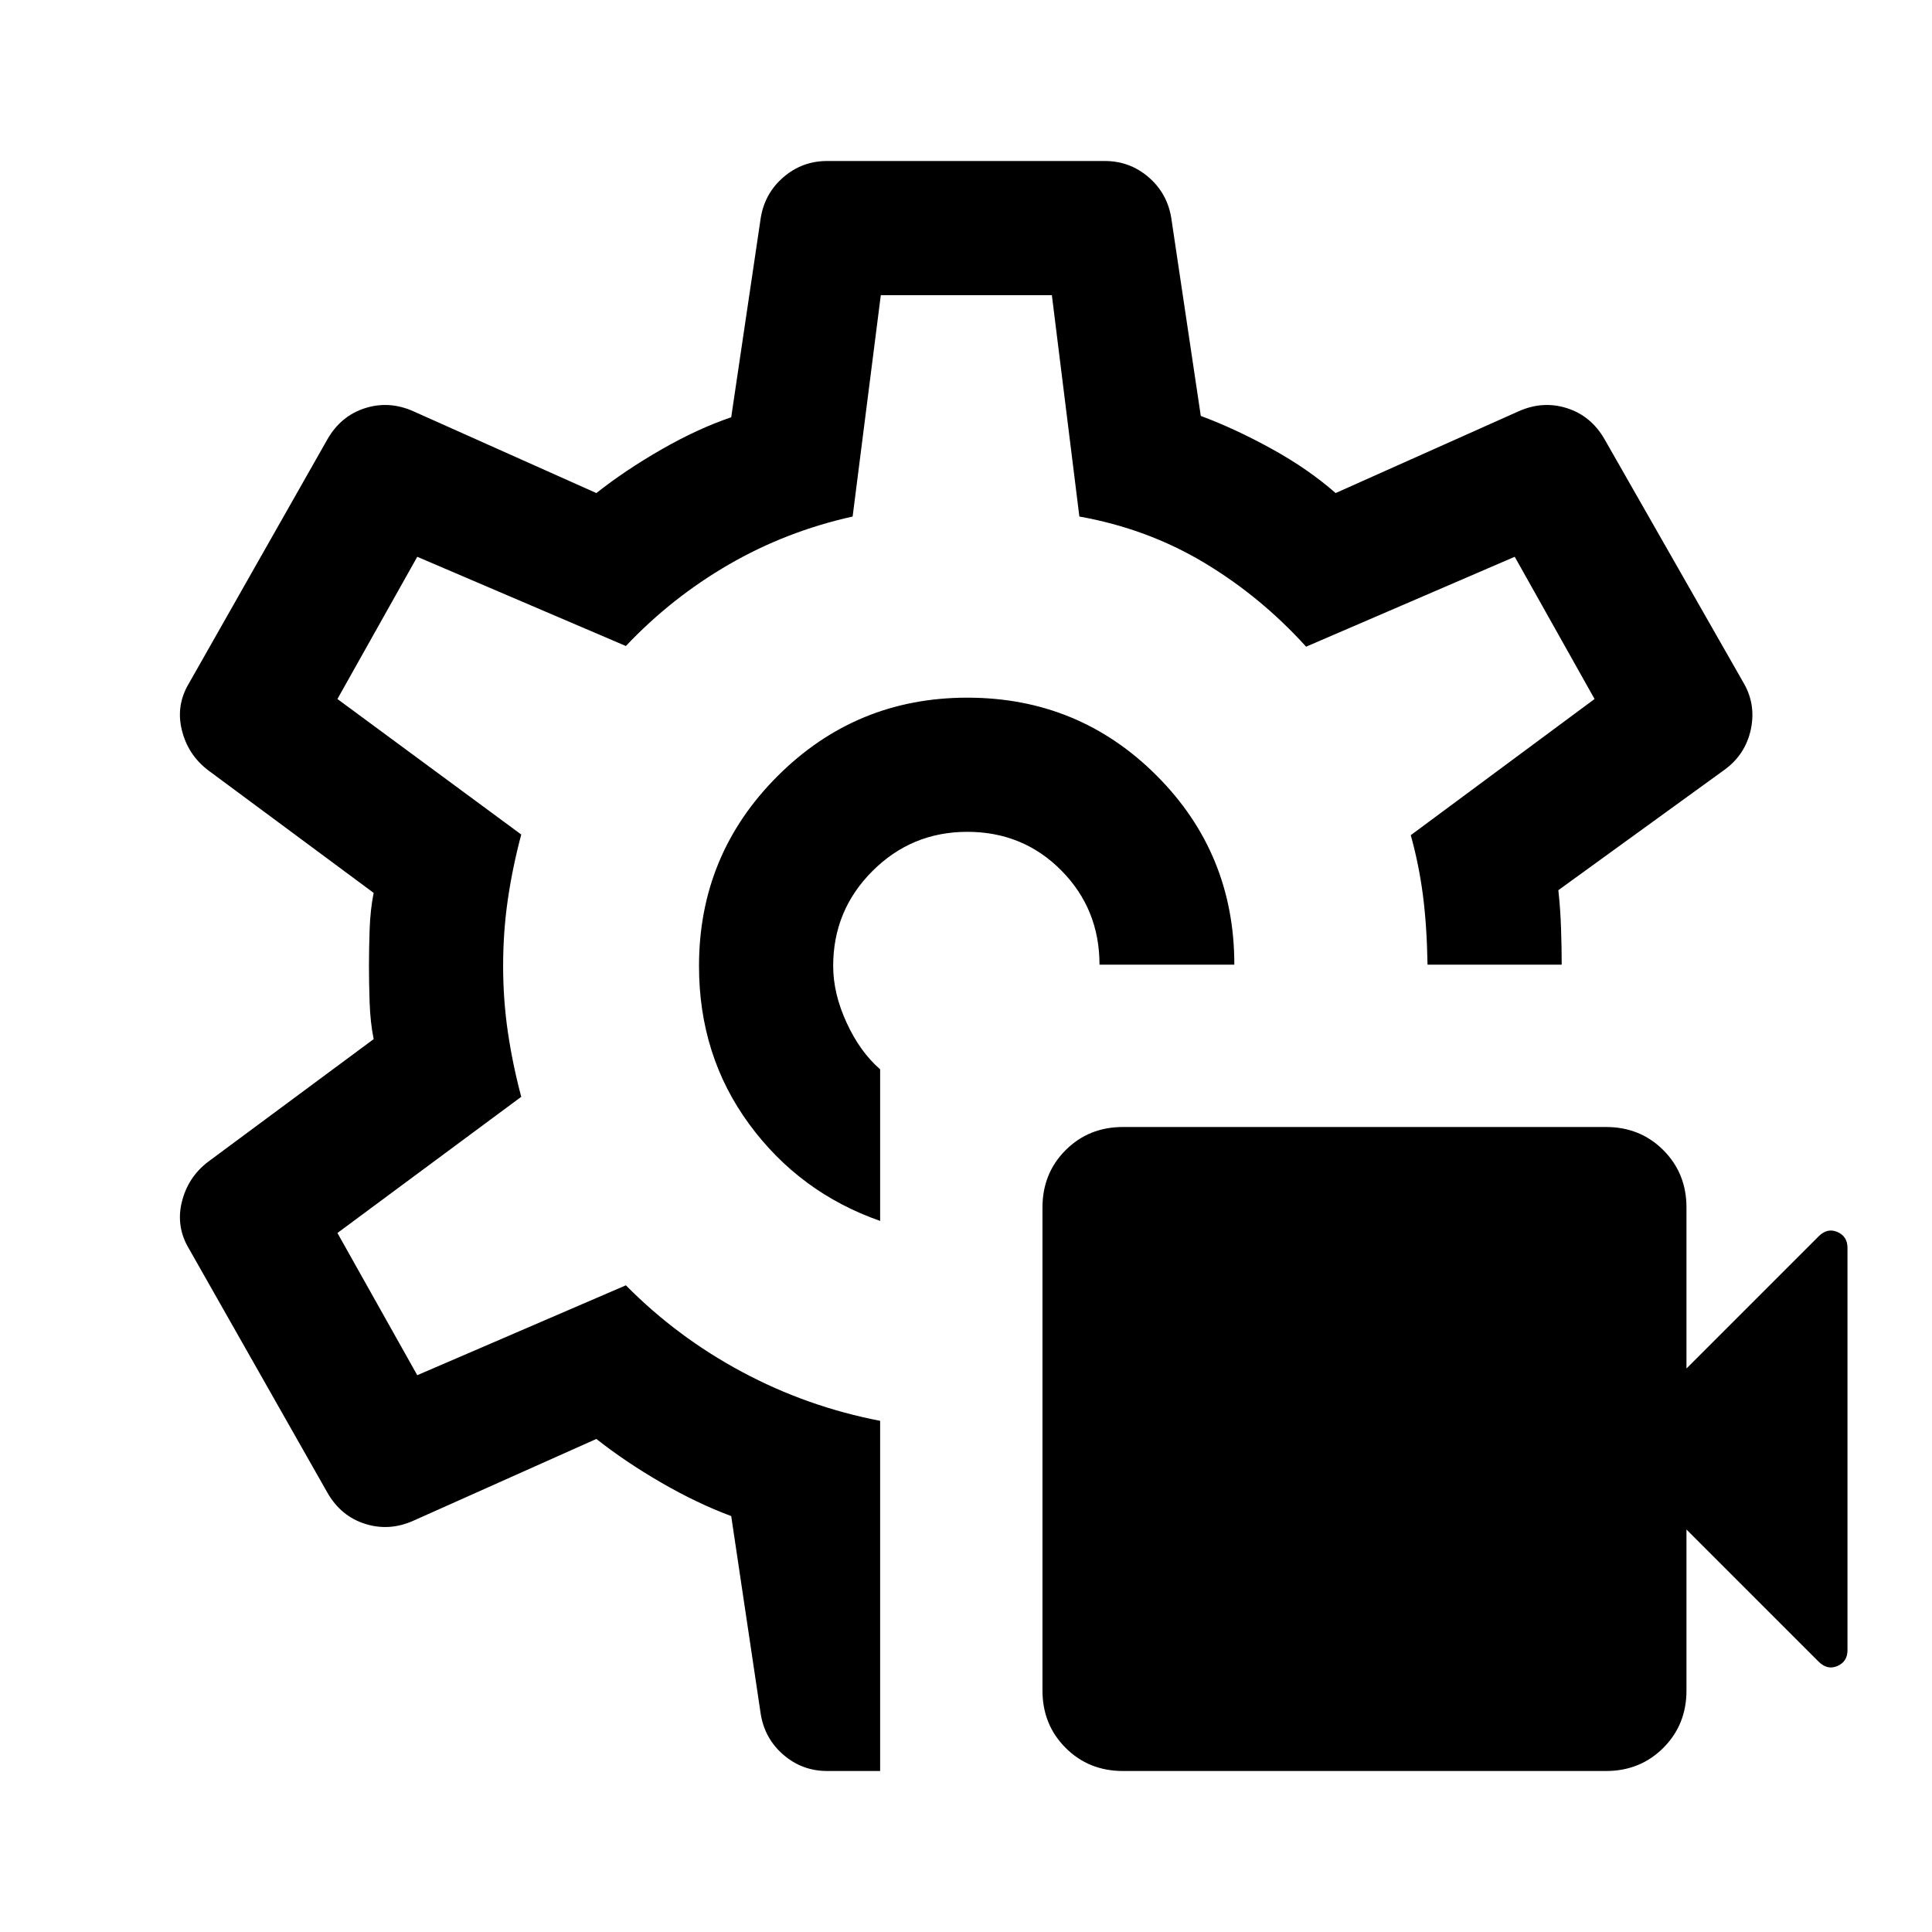 <svg xmlns="http://www.w3.org/2000/svg" height="40" viewBox="0 -960 960 960" width="40"><path d="M798-80H558q-17 0-28.5-11.5T518-120v-240q0-17 11.5-28.5T558-400h240q17 0 28.5 11.5T838-360v80l65.667-65.667Q908-350 913-347.833q5 2.166 5 7.833v200q0 5.667-5 7.833-5 2.167-9.333-2.166L838-200v80q0 17-11.5 28.5T798-80ZM480-480Zm.667-133.333q-55.334 0-94.334 39t-39 94.333q0 44.667 25 78.667 25 33.999 65 47.999v-75.332q-10-8.667-16.667-23.167Q414-466.333 414-480q0-27.667 19.5-47.167t47.167-19.5q27.666 0 46.666 19.167 19 19.167 19 46.833h67q0-55.333-38.666-94-38.667-38.666-94-38.666ZM363.334-206.667Q346.333-213 328.5-223.333 310.666-233.667 296.333-245l-91 40.667q-12 5.333-24 1.5-12-3.834-18.667-15.5L94-339.333q-6.667-11-3.667-23.333 3-12.334 13-20l82.334-61q-1.667-8.334-2-18.167-.334-9.834-.334-18.167 0-8.333.334-18.167.333-9.833 2-18.167l-82.334-61q-10-7.666-13-20-3-12.333 3.667-23.333l68.666-121q6.667-11.666 18.667-15.5 12-3.833 24 1.5l91 40.667q14.333-11.333 32.334-21.667 18-10.333 34.667-16l14.666-99Q380-864 389.334-872q9.333-8 21.666-8h138q12.333 0 21.666 8Q580-864 582-851.667l14.666 98.334Q613.667-747 631.833-737q18.167 10 31.834 22l91-40.667q12-5.333 24-1.5 12 3.834 18.667 15.5L866-621.333q6.667 10.999 4 23.666t-13.333 20.333l-82.334 59.667q1 9 1.334 18.834Q776-489 776-480.667h-66.666Q709-500.333 707-515.5q-2-15.167-6-29.5l91.334-67.667-39.667-70.667L649-638.667q-22.666-25-50.833-41.833-28.167-16.834-61.834-22.834l-13.666-110h-85l-14 110q-33 7.334-61.501 23.834Q333.666-663 311-639l-103.667-44.334-39.667 70.667L259-545.333Q254.666-529 252.333-513T250-480q0 16.667 2.333 32.667T259-415l-91.334 67.667 39.667 70.667L311-321.333q25.333 25.667 57.666 43Q401-261 437.333-254v174H411q-12.333 0-21.666-8Q380-96 378-108.333l-14.666-98.334Z"/></svg>
